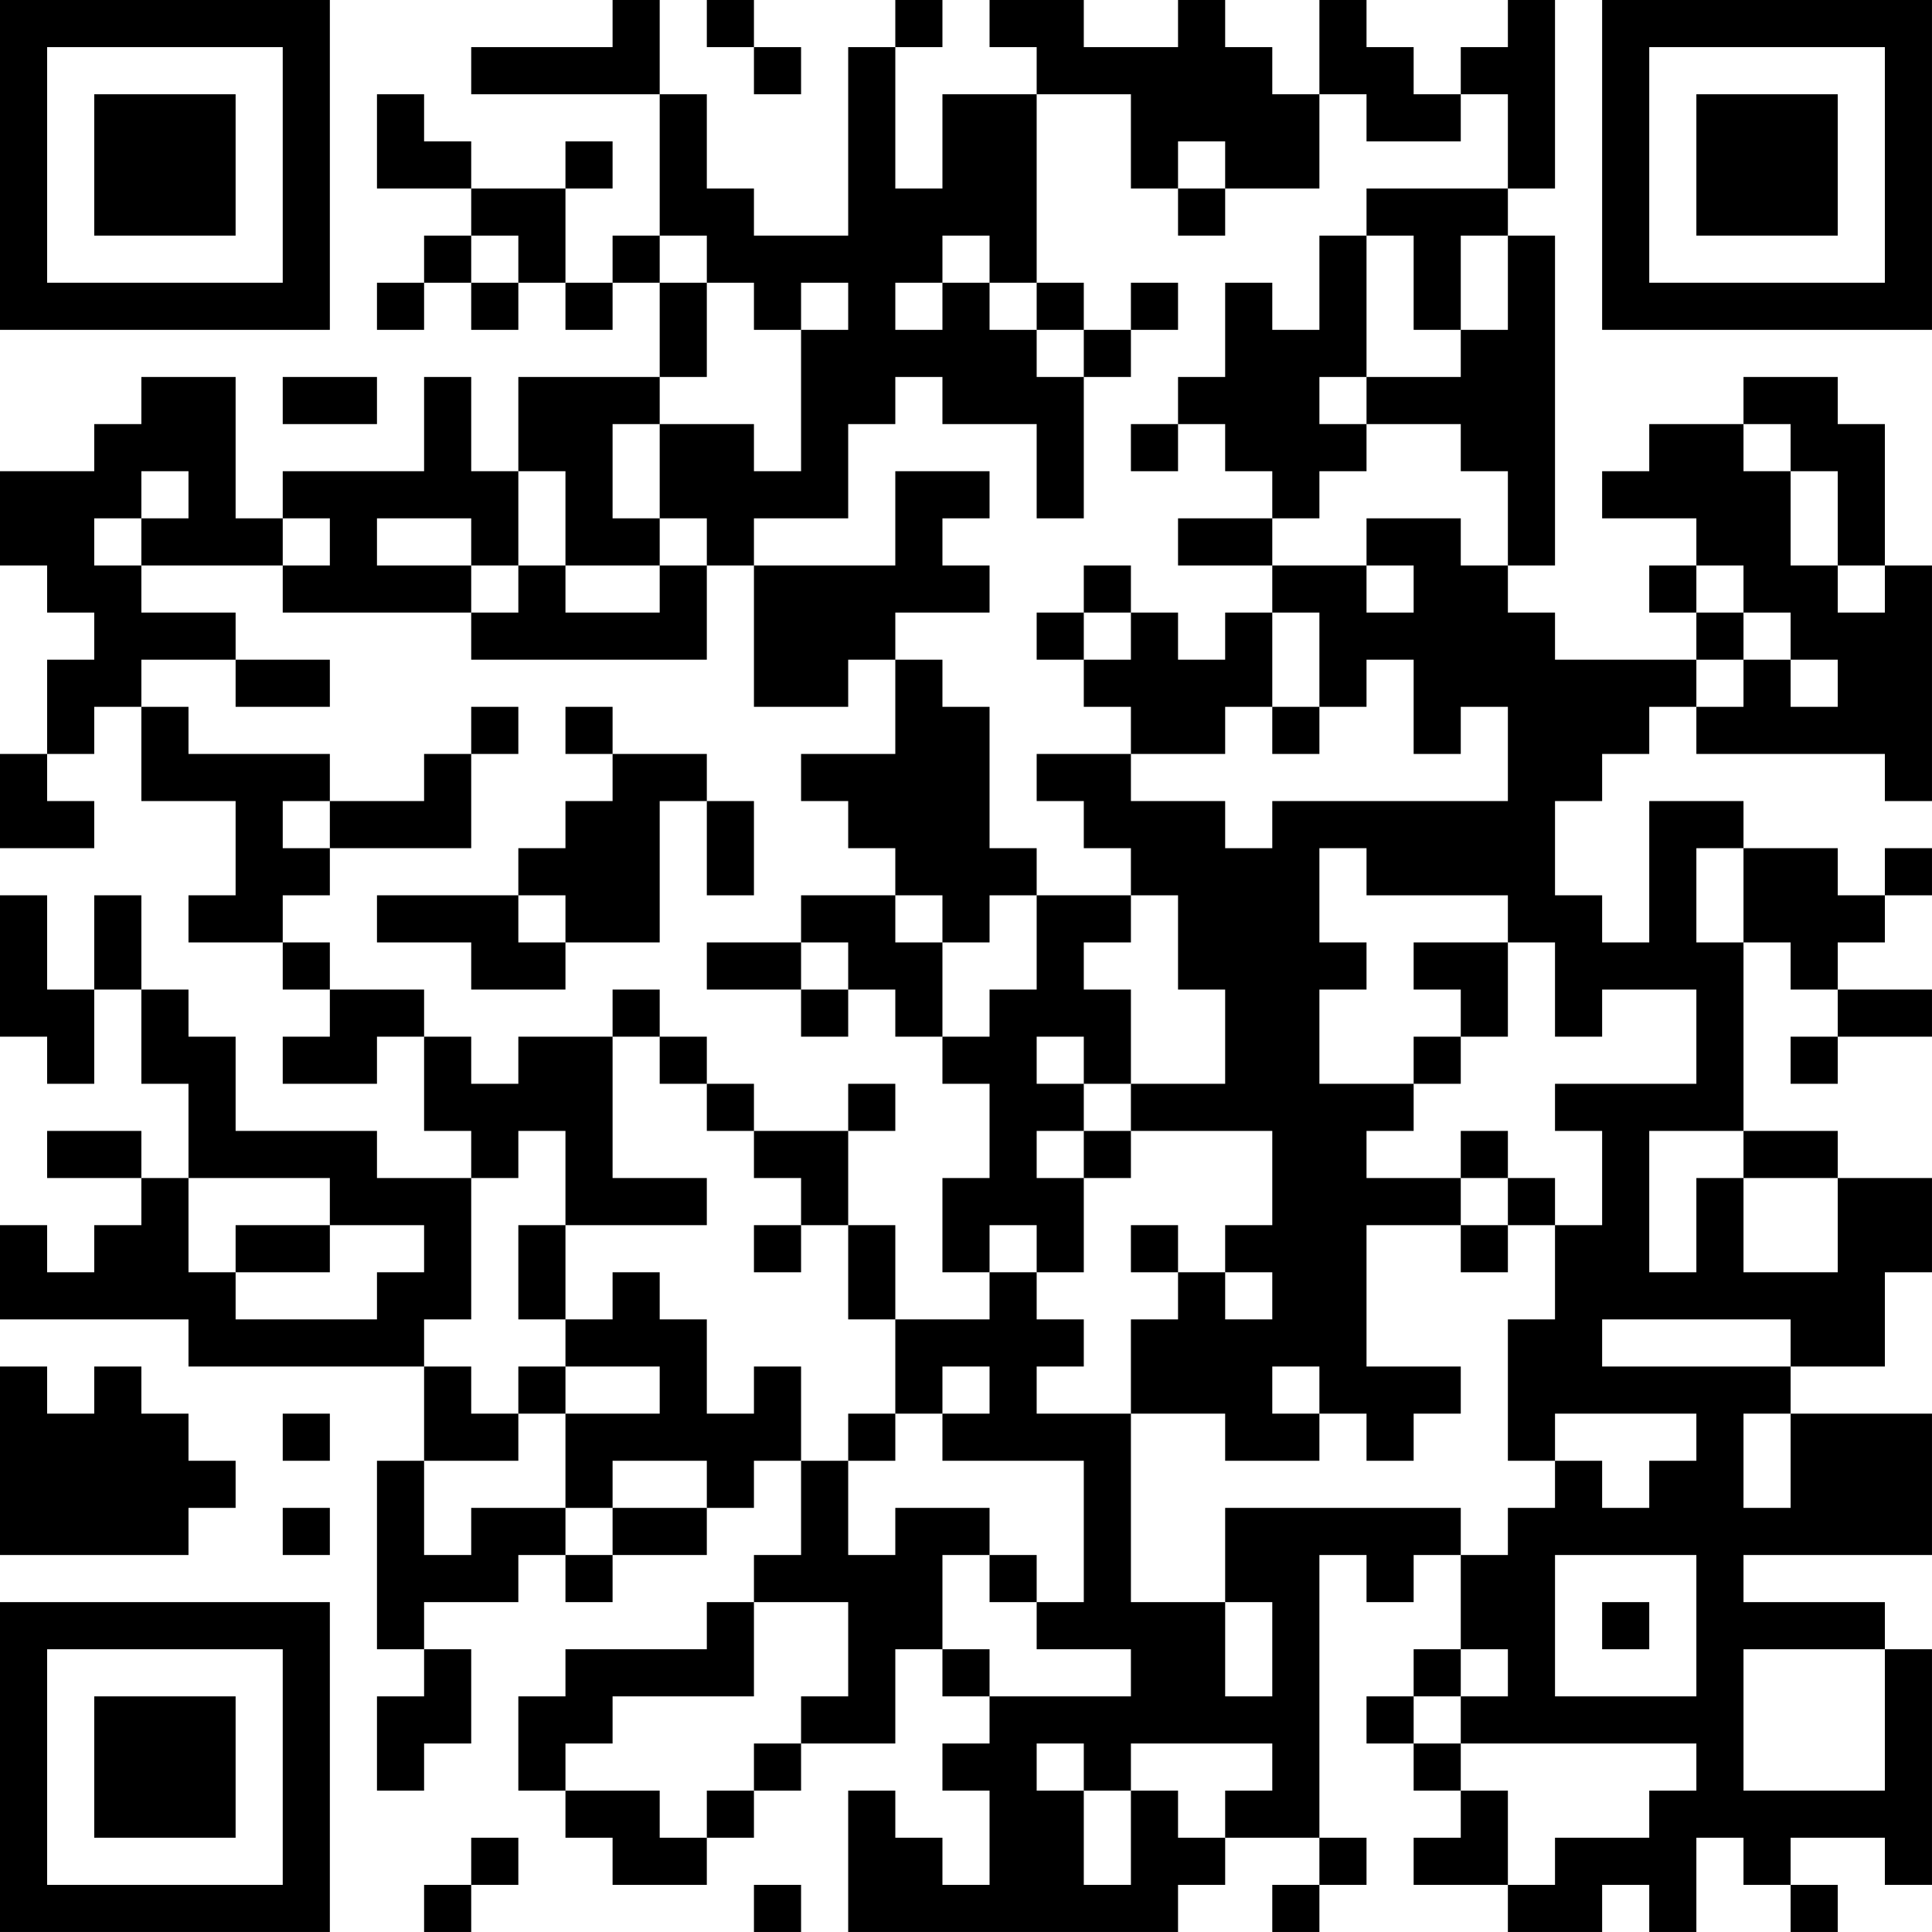 <?xml version="1.0" encoding="UTF-8"?>
<svg xmlns="http://www.w3.org/2000/svg" version="1.1" width="200" height="200" viewBox="0 0 200 200"><rect x="0" y="0" width="200" height="200" fill="#ffffff"/><g transform="scale(4.878)"><g transform="translate(0,0)"><path fill-rule="evenodd" d="M13 0L13 1L10 1L10 2L14 2L14 5L13 5L13 6L12 6L12 4L13 4L13 3L12 3L12 4L10 4L10 3L9 3L9 2L8 2L8 4L10 4L10 5L9 5L9 6L8 6L8 7L9 7L9 6L10 6L10 7L11 7L11 6L12 6L12 7L13 7L13 6L14 6L14 8L11 8L11 10L10 10L10 8L9 8L9 10L6 10L6 11L5 11L5 8L3 8L3 9L2 9L2 10L0 10L0 12L1 12L1 13L2 13L2 14L1 14L1 16L0 16L0 18L2 18L2 17L1 17L1 16L2 16L2 15L3 15L3 17L5 17L5 19L4 19L4 20L6 20L6 21L7 21L7 22L6 22L6 23L8 23L8 22L9 22L9 24L10 24L10 25L8 25L8 24L5 24L5 22L4 22L4 21L3 21L3 19L2 19L2 21L1 21L1 19L0 19L0 22L1 22L1 23L2 23L2 21L3 21L3 23L4 23L4 25L3 25L3 24L1 24L1 25L3 25L3 26L2 26L2 27L1 27L1 26L0 26L0 28L4 28L4 29L9 29L9 31L8 31L8 35L9 35L9 36L8 36L8 38L9 38L9 37L10 37L10 35L9 35L9 34L11 34L11 33L12 33L12 34L13 34L13 33L15 33L15 32L16 32L16 31L17 31L17 33L16 33L16 34L15 34L15 35L12 35L12 36L11 36L11 38L12 38L12 39L13 39L13 40L15 40L15 39L16 39L16 38L17 38L17 37L19 37L19 35L20 35L20 36L21 36L21 37L20 37L20 38L21 38L21 40L20 40L20 39L19 39L19 38L18 38L18 41L25 41L25 40L26 40L26 39L28 39L28 40L27 40L27 41L28 41L28 40L29 40L29 39L28 39L28 33L29 33L29 34L30 34L30 33L31 33L31 35L30 35L30 36L29 36L29 37L30 37L30 38L31 38L31 39L30 39L30 40L32 40L32 41L34 41L34 40L35 40L35 41L36 41L36 39L37 39L37 40L38 40L38 41L39 41L39 40L38 40L38 39L40 39L40 40L41 40L41 35L40 35L40 34L37 34L37 33L41 33L41 30L38 30L38 29L40 29L40 27L41 27L41 25L39 25L39 24L37 24L37 20L38 20L38 21L39 21L39 22L38 22L38 23L39 23L39 22L41 22L41 21L39 21L39 20L40 20L40 19L41 19L41 18L40 18L40 19L39 19L39 18L37 18L37 17L35 17L35 20L34 20L34 19L33 19L33 17L34 17L34 16L35 16L35 15L36 15L36 16L40 16L40 17L41 17L41 12L40 12L40 9L39 9L39 8L37 8L37 9L35 9L35 10L34 10L34 11L36 11L36 12L35 12L35 13L36 13L36 14L33 14L33 13L32 13L32 12L33 12L33 5L32 5L32 4L33 4L33 0L32 0L32 1L31 1L31 2L30 2L30 1L29 1L29 0L28 0L28 2L27 2L27 1L26 1L26 0L25 0L25 1L23 1L23 0L21 0L21 1L22 1L22 2L20 2L20 4L19 4L19 1L20 1L20 0L19 0L19 1L18 1L18 5L16 5L16 4L15 4L15 2L14 2L14 0ZM15 0L15 1L16 1L16 2L17 2L17 1L16 1L16 0ZM22 2L22 6L21 6L21 5L20 5L20 6L19 6L19 7L20 7L20 6L21 6L21 7L22 7L22 8L23 8L23 11L22 11L22 9L20 9L20 8L19 8L19 9L18 9L18 11L16 11L16 12L15 12L15 11L14 11L14 9L16 9L16 10L17 10L17 7L18 7L18 6L17 6L17 7L16 7L16 6L15 6L15 5L14 5L14 6L15 6L15 8L14 8L14 9L13 9L13 11L14 11L14 12L12 12L12 10L11 10L11 12L10 12L10 11L8 11L8 12L10 12L10 13L6 13L6 12L7 12L7 11L6 11L6 12L3 12L3 11L4 11L4 10L3 10L3 11L2 11L2 12L3 12L3 13L5 13L5 14L3 14L3 15L4 15L4 16L7 16L7 17L6 17L6 18L7 18L7 19L6 19L6 20L7 20L7 21L9 21L9 22L10 22L10 23L11 23L11 22L13 22L13 25L15 25L15 26L12 26L12 24L11 24L11 25L10 25L10 28L9 28L9 29L10 29L10 30L11 30L11 31L9 31L9 33L10 33L10 32L12 32L12 33L13 33L13 32L15 32L15 31L13 31L13 32L12 32L12 30L14 30L14 29L12 29L12 28L13 28L13 27L14 27L14 28L15 28L15 30L16 30L16 29L17 29L17 31L18 31L18 33L19 33L19 32L21 32L21 33L20 33L20 35L21 35L21 36L24 36L24 35L22 35L22 34L23 34L23 31L20 31L20 30L21 30L21 29L20 29L20 30L19 30L19 28L21 28L21 27L22 27L22 28L23 28L23 29L22 29L22 30L24 30L24 34L26 34L26 36L27 36L27 34L26 34L26 32L31 32L31 33L32 33L32 32L33 32L33 31L34 31L34 32L35 32L35 31L36 31L36 30L33 30L33 31L32 31L32 28L33 28L33 26L34 26L34 24L33 24L33 23L36 23L36 21L34 21L34 22L33 22L33 20L32 20L32 19L29 19L29 18L28 18L28 20L29 20L29 21L28 21L28 23L30 23L30 24L29 24L29 25L31 25L31 26L29 26L29 29L31 29L31 30L30 30L30 31L29 31L29 30L28 30L28 29L27 29L27 30L28 30L28 31L26 31L26 30L24 30L24 28L25 28L25 27L26 27L26 28L27 28L27 27L26 27L26 26L27 26L27 24L24 24L24 23L26 23L26 21L25 21L25 19L24 19L24 18L23 18L23 17L22 17L22 16L24 16L24 17L26 17L26 18L27 18L27 17L32 17L32 15L31 15L31 16L30 16L30 14L29 14L29 15L28 15L28 13L27 13L27 12L29 12L29 13L30 13L30 12L29 12L29 11L31 11L31 12L32 12L32 10L31 10L31 9L29 9L29 8L31 8L31 7L32 7L32 5L31 5L31 7L30 7L30 5L29 5L29 4L32 4L32 2L31 2L31 3L29 3L29 2L28 2L28 4L26 4L26 3L25 3L25 4L24 4L24 2ZM25 4L25 5L26 5L26 4ZM10 5L10 6L11 6L11 5ZM28 5L28 7L27 7L27 6L26 6L26 8L25 8L25 9L24 9L24 10L25 10L25 9L26 9L26 10L27 10L27 11L25 11L25 12L27 12L27 11L28 11L28 10L29 10L29 9L28 9L28 8L29 8L29 5ZM22 6L22 7L23 7L23 8L24 8L24 7L25 7L25 6L24 6L24 7L23 7L23 6ZM6 8L6 9L8 9L8 8ZM37 9L37 10L38 10L38 12L39 12L39 13L40 13L40 12L39 12L39 10L38 10L38 9ZM19 10L19 12L16 12L16 15L18 15L18 14L19 14L19 16L17 16L17 17L18 17L18 18L19 18L19 19L17 19L17 20L15 20L15 21L17 21L17 22L18 22L18 21L19 21L19 22L20 22L20 23L21 23L21 25L20 25L20 27L21 27L21 26L22 26L22 27L23 27L23 25L24 25L24 24L23 24L23 23L24 23L24 21L23 21L23 20L24 20L24 19L22 19L22 18L21 18L21 15L20 15L20 14L19 14L19 13L21 13L21 12L20 12L20 11L21 11L21 10ZM11 12L11 13L10 13L10 14L15 14L15 12L14 12L14 13L12 13L12 12ZM23 12L23 13L22 13L22 14L23 14L23 15L24 15L24 16L26 16L26 15L27 15L27 16L28 16L28 15L27 15L27 13L26 13L26 14L25 14L25 13L24 13L24 12ZM36 12L36 13L37 13L37 14L36 14L36 15L37 15L37 14L38 14L38 15L39 15L39 14L38 14L38 13L37 13L37 12ZM23 13L23 14L24 14L24 13ZM5 14L5 15L7 15L7 14ZM10 15L10 16L9 16L9 17L7 17L7 18L10 18L10 16L11 16L11 15ZM12 15L12 16L13 16L13 17L12 17L12 18L11 18L11 19L8 19L8 20L10 20L10 21L12 21L12 20L14 20L14 17L15 17L15 19L16 19L16 17L15 17L15 16L13 16L13 15ZM36 18L36 20L37 20L37 18ZM11 19L11 20L12 20L12 19ZM19 19L19 20L20 20L20 22L21 22L21 21L22 21L22 19L21 19L21 20L20 20L20 19ZM17 20L17 21L18 21L18 20ZM30 20L30 21L31 21L31 22L30 22L30 23L31 23L31 22L32 22L32 20ZM13 21L13 22L14 22L14 23L15 23L15 24L16 24L16 25L17 25L17 26L16 26L16 27L17 27L17 26L18 26L18 28L19 28L19 26L18 26L18 24L19 24L19 23L18 23L18 24L16 24L16 23L15 23L15 22L14 22L14 21ZM22 22L22 23L23 23L23 22ZM22 24L22 25L23 25L23 24ZM31 24L31 25L32 25L32 26L31 26L31 27L32 27L32 26L33 26L33 25L32 25L32 24ZM35 24L35 27L36 27L36 25L37 25L37 27L39 27L39 25L37 25L37 24ZM4 25L4 27L5 27L5 28L8 28L8 27L9 27L9 26L7 26L7 25ZM5 26L5 27L7 27L7 26ZM11 26L11 28L12 28L12 26ZM24 26L24 27L25 27L25 26ZM34 28L34 29L38 29L38 28ZM0 29L0 33L4 33L4 32L5 32L5 31L4 31L4 30L3 30L3 29L2 29L2 30L1 30L1 29ZM11 29L11 30L12 30L12 29ZM6 30L6 31L7 31L7 30ZM18 30L18 31L19 31L19 30ZM37 30L37 32L38 32L38 30ZM6 32L6 33L7 33L7 32ZM21 33L21 34L22 34L22 33ZM33 33L33 36L36 36L36 33ZM16 34L16 36L13 36L13 37L12 37L12 38L14 38L14 39L15 39L15 38L16 38L16 37L17 37L17 36L18 36L18 34ZM34 34L34 35L35 35L35 34ZM31 35L31 36L30 36L30 37L31 37L31 38L32 38L32 40L33 40L33 39L35 39L35 38L36 38L36 37L31 37L31 36L32 36L32 35ZM37 35L37 38L40 38L40 35ZM22 37L22 38L23 38L23 40L24 40L24 38L25 38L25 39L26 39L26 38L27 38L27 37L24 37L24 38L23 38L23 37ZM10 39L10 40L9 40L9 41L10 41L10 40L11 40L11 39ZM16 40L16 41L17 41L17 40ZM0 0L0 7L7 7L7 0ZM1 1L1 6L6 6L6 1ZM2 2L2 5L5 5L5 2ZM34 0L34 7L41 7L41 0ZM35 1L35 6L40 6L40 1ZM36 2L36 5L39 5L39 2ZM0 34L0 41L7 41L7 34ZM1 35L1 40L6 40L6 35ZM2 36L2 39L5 39L5 36Z" fill="#000000"/></g></g></svg>
